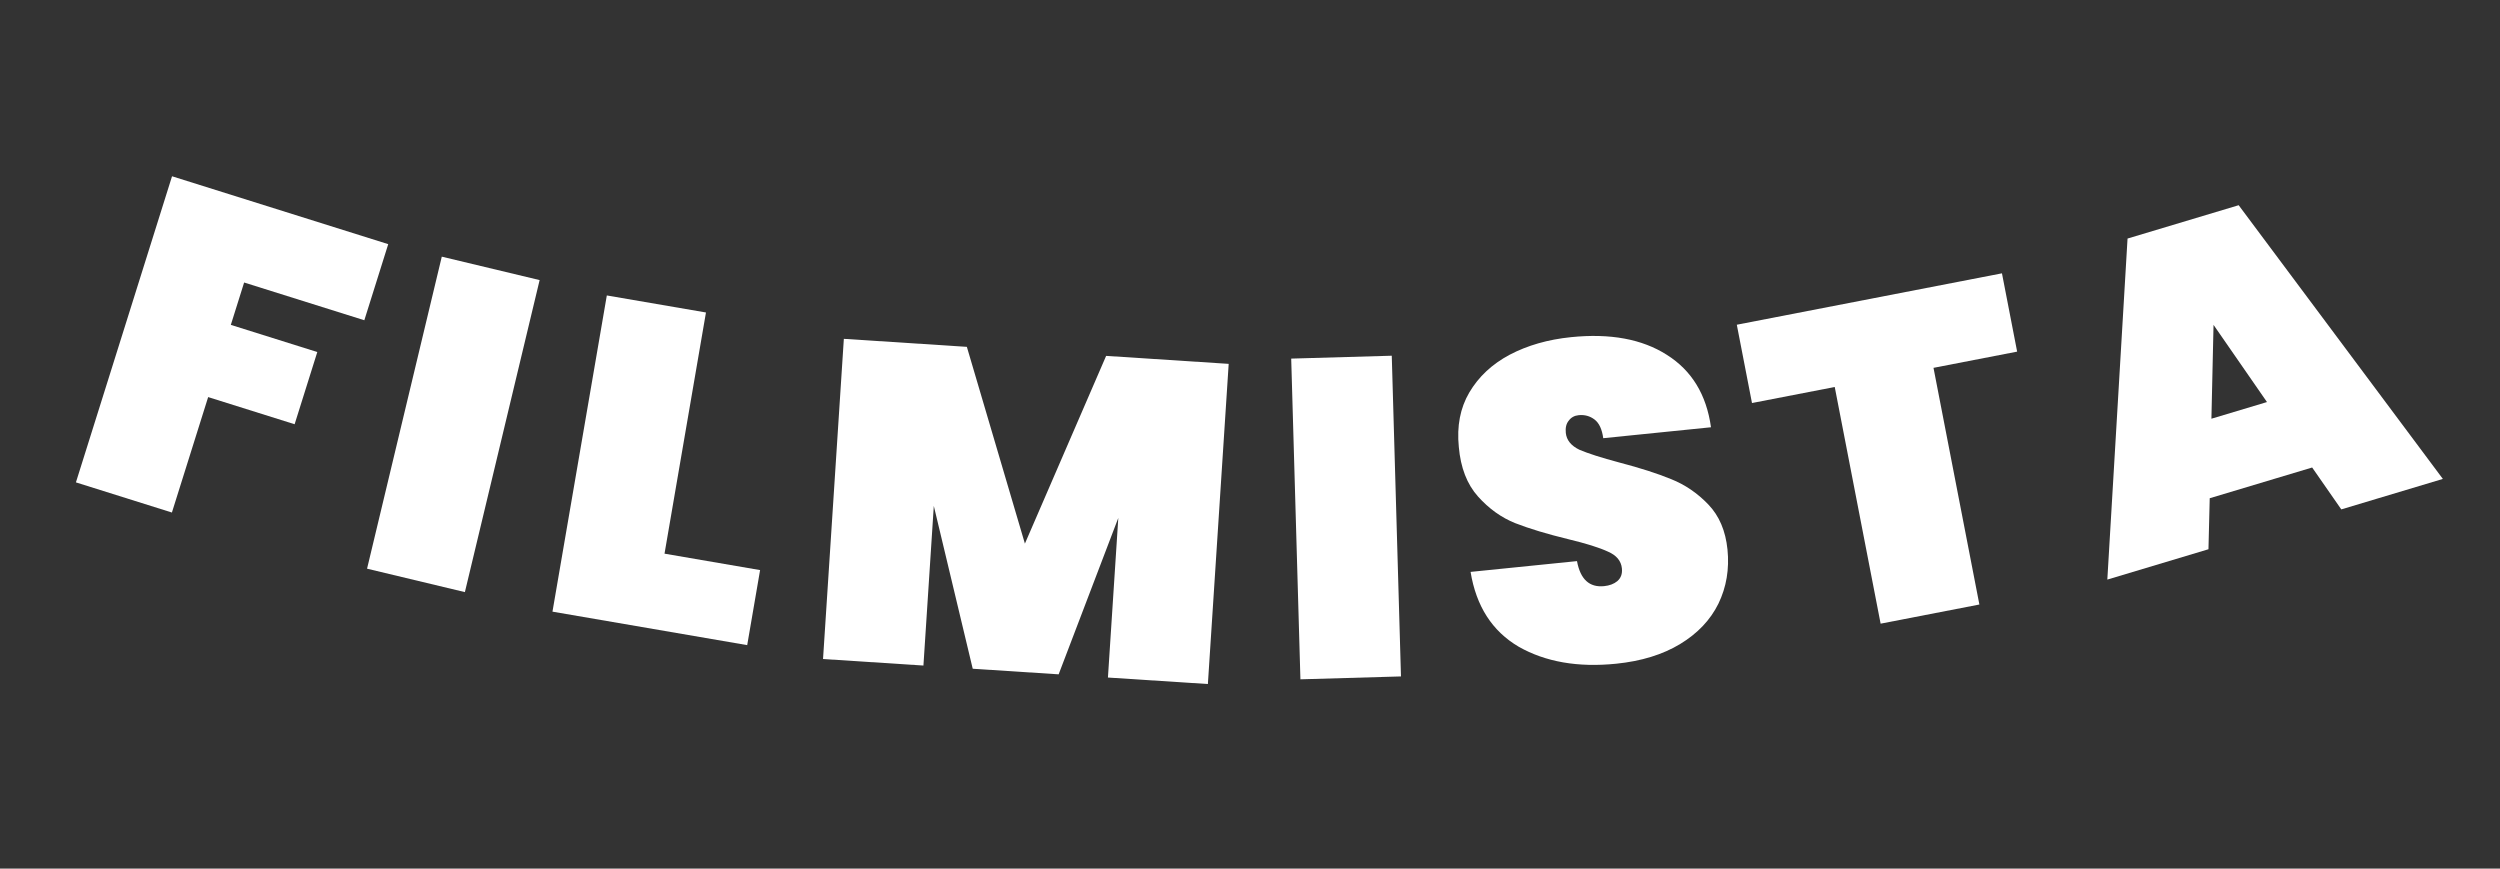 <svg width="331" height="115" viewBox="0 0 331 115" fill="none" xmlns="http://www.w3.org/2000/svg">
<rect x="0" y="0" width="331" height="115" fill="#333333" stroke="none"/>
<path d="M51.401 32.326L48.237 42.401L32.323 37.404L30.561 43.014L42.01 46.609L39.008 56.169L27.56 52.574L22.76 67.858L10.052 63.867L22.778 23.338L51.401 32.326Z" fill="white"/>
<path d="M71.447 37.084L61.551 78.396L48.598 75.293L58.493 33.982L71.447 37.084Z" fill="white"/>
<path d="M87.982 73.305L100.636 75.48L98.929 85.415L73.147 80.983L80.343 39.117L93.47 41.373L87.982 73.305Z" fill="white"/>
<path d="M162.678 48.175L159.923 90.566L146.691 89.706L148.064 68.57L140.165 89.281L128.789 88.542L123.636 66.983L122.262 88.118L108.97 87.254L111.725 44.864L128.011 45.922L135.697 71.975L146.452 47.12L162.678 48.175Z" fill="white"/>
<path d="M184.27 47.097L185.49 89.559L172.176 89.942L170.956 47.479L184.27 47.097Z" fill="white"/>
<path d="M213.97 87.878C208.916 88.39 204.618 87.64 201.077 85.627C197.572 83.57 195.448 80.268 194.705 75.719L208.793 74.291C209.238 76.698 210.435 77.803 212.385 77.605C213.102 77.533 213.683 77.313 214.128 76.946C214.609 76.535 214.813 75.972 214.74 75.256C214.639 74.261 214.022 73.519 212.886 73.031C211.747 72.504 210.003 71.957 207.654 71.391C204.851 70.71 202.508 70.003 200.624 69.269C198.781 68.532 197.133 67.352 195.682 65.73C194.231 64.108 193.386 61.922 193.147 59.172C192.869 56.426 193.329 54.028 194.529 51.976C195.763 49.881 197.544 48.213 199.871 46.972C202.237 45.727 204.953 44.949 208.017 44.638C213.19 44.113 217.41 44.891 220.677 46.972C223.984 49.049 225.936 52.249 226.535 56.57L212.269 58.017C212.108 56.827 211.722 56.002 211.113 55.541C210.503 55.08 209.8 54.89 209.005 54.971C208.447 55.027 208.01 55.273 207.692 55.707C207.37 56.102 207.244 56.637 207.312 57.314C207.409 58.269 208.007 59.012 209.106 59.544C210.241 60.032 212.007 60.597 214.404 61.238C217.172 61.963 219.457 62.696 221.261 63.438C223.105 64.175 224.747 65.295 226.185 66.798C227.624 68.3 228.469 70.285 228.719 72.753C228.981 75.339 228.581 77.732 227.517 79.93C226.45 82.089 224.76 83.869 222.45 85.269C220.139 86.669 217.313 87.539 213.97 87.878Z" fill="white"/>
<path d="M265.059 36.188L267.069 46.555L255.995 48.702L262.07 80.038L248.994 82.573L242.919 51.237L231.963 53.361L229.953 42.994L265.059 36.188Z" fill="white"/>
<path d="M306.13 61.897L292.567 65.967L292.401 72.719L279.01 76.737L281.687 31.583L296.399 27.169L323.434 63.408L309.986 67.443L306.13 61.897ZM300.147 53.231L293.072 43.013L292.791 55.438L300.147 53.231Z" fill="white"/>
</svg>
